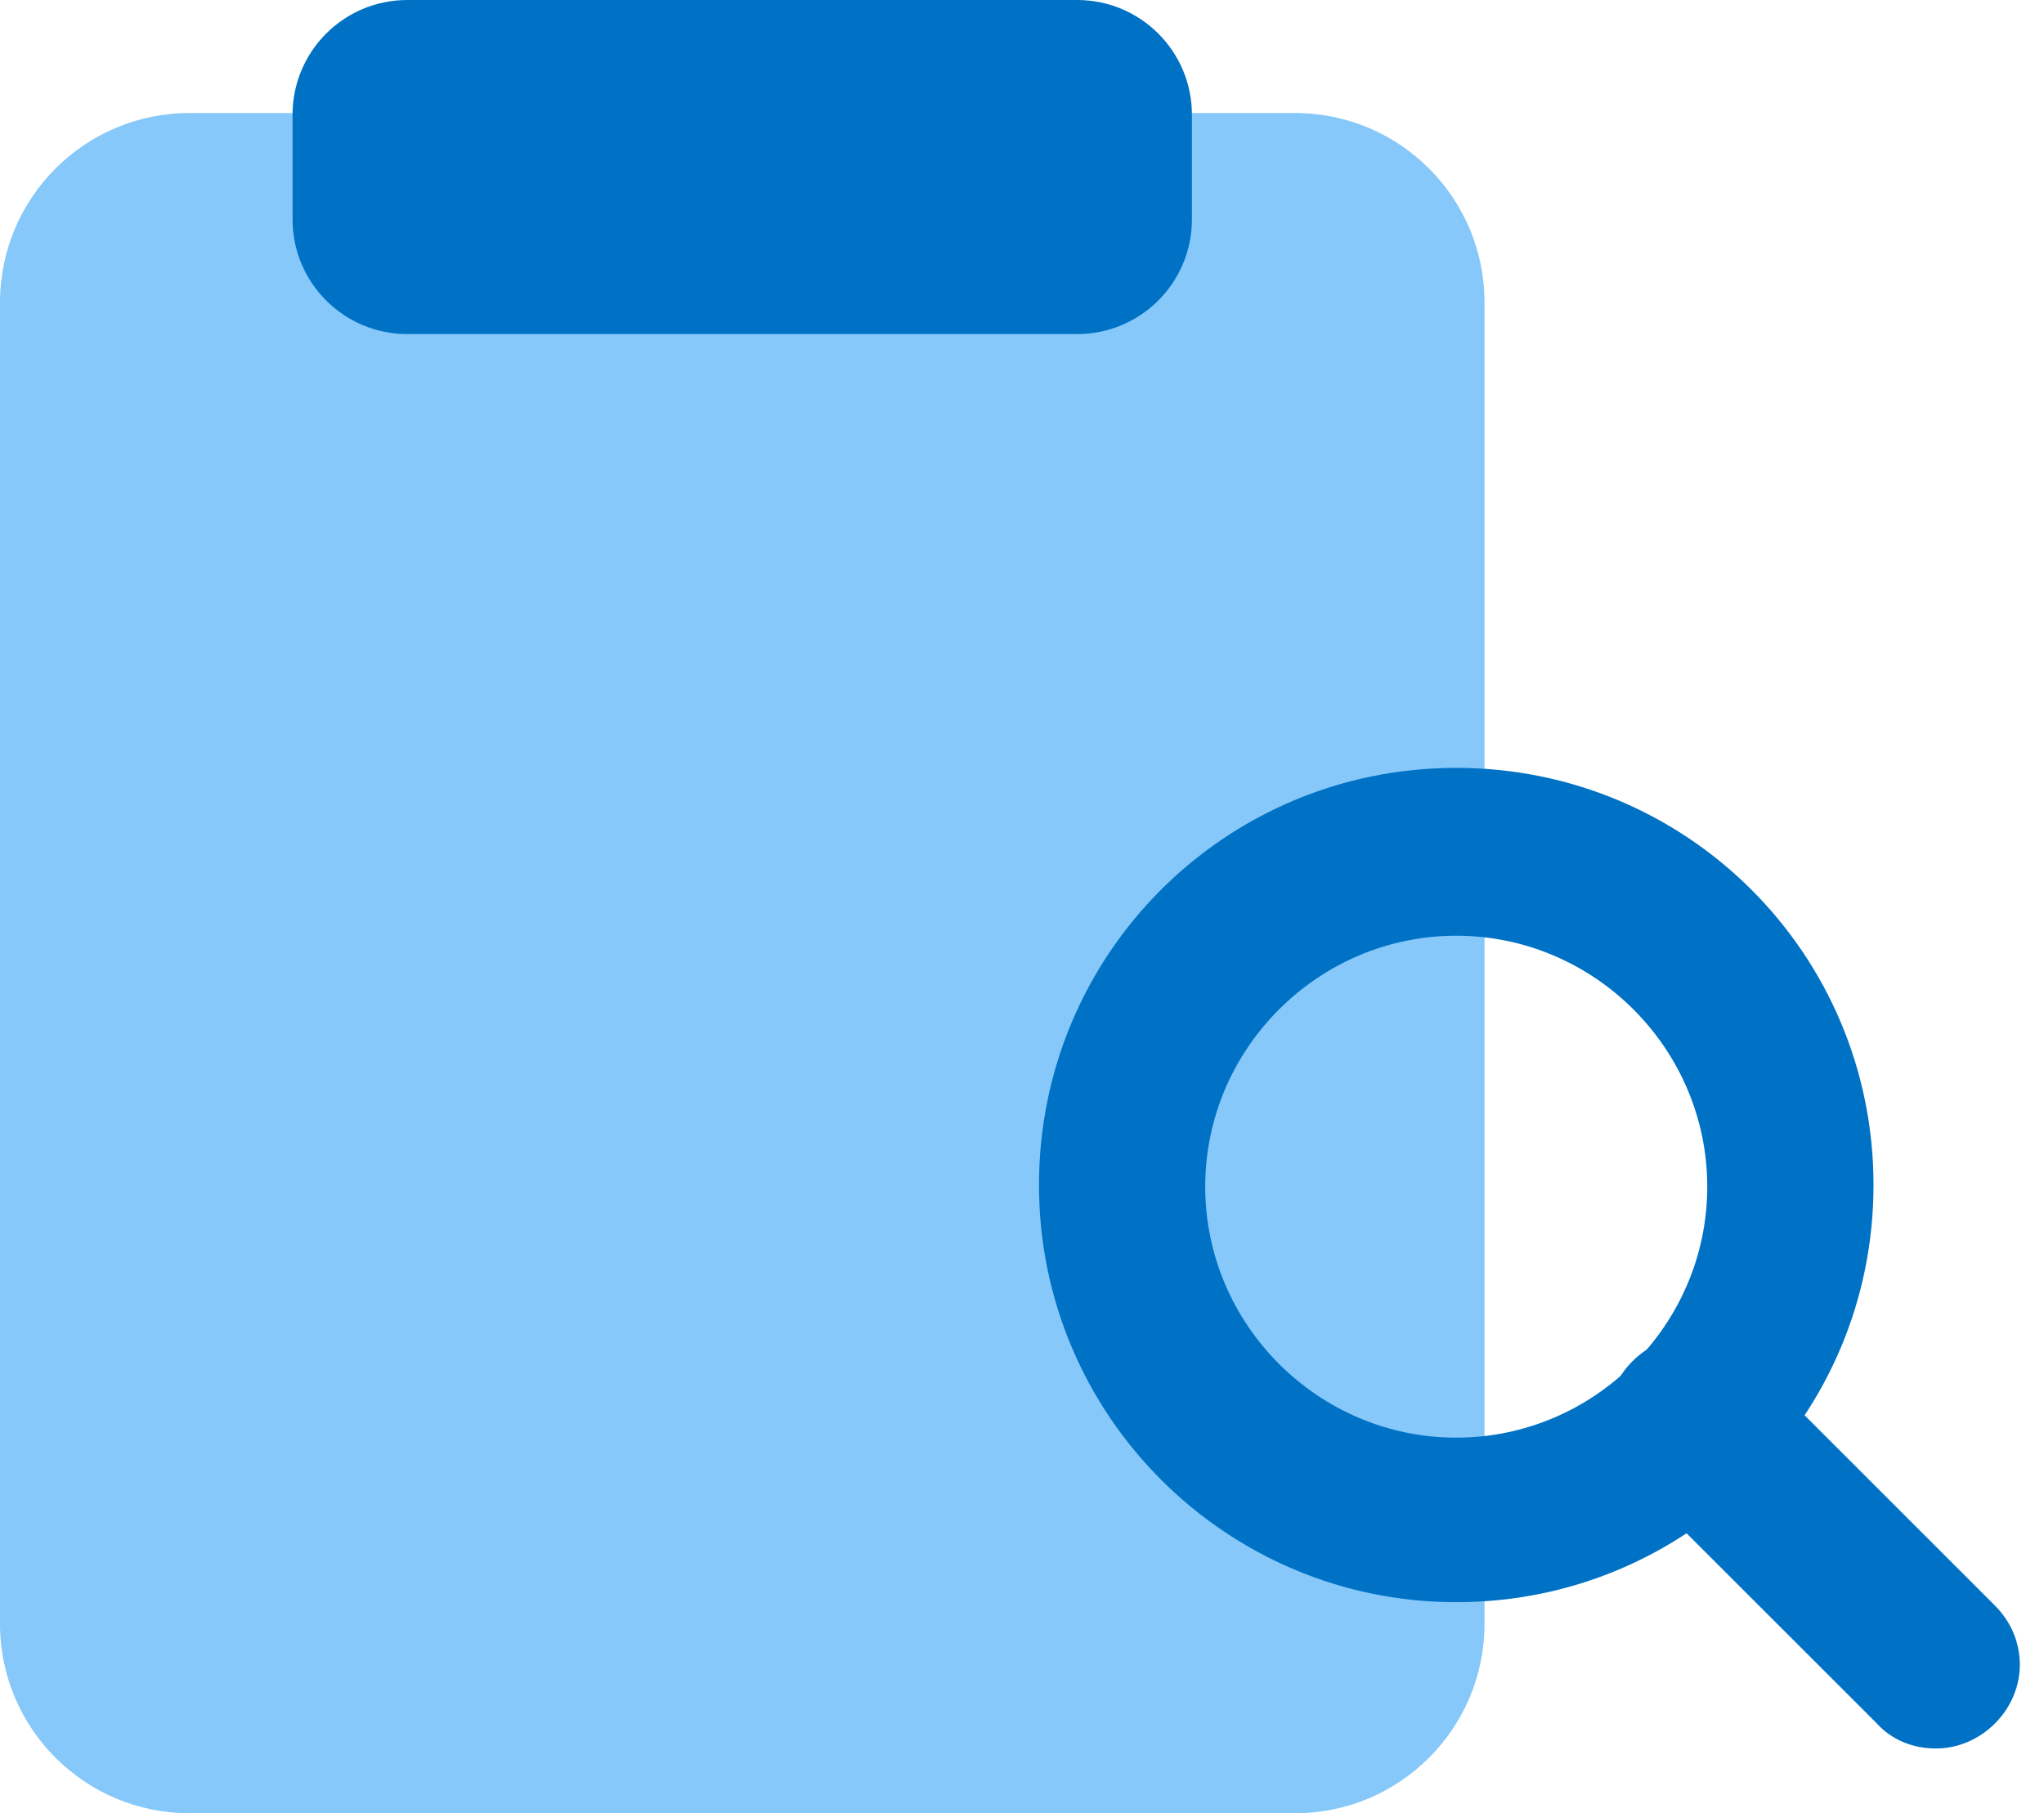 <svg width="71" height="63" viewBox="0 0 71 63" fill="none" xmlns="http://www.w3.org/2000/svg">
<path d="M44.983 3.927H6.583C2.947 3.927 0 6.874 0 10.51V56.417C0 60.053 2.947 63 6.583 63H44.983C48.619 63 51.566 60.053 51.566 56.417V10.51C51.566 6.874 48.619 3.927 44.983 3.927Z" fill="#86C8F9"/>
<path d="M37.418 0H14.146C11.946 0 10.162 1.784 10.162 3.984V7.622C10.162 9.823 11.946 11.607 14.146 11.607H37.418C39.618 11.607 41.402 9.823 41.402 7.622V3.984C41.402 1.784 39.618 0 37.418 0Z" fill="#0072C6"/>
<path d="M50.584 55.667C42.615 55.667 36.09 49.199 36.09 41.173C36.09 33.146 42.557 26.679 50.584 26.679C58.611 26.679 65.078 33.146 65.078 41.173C65.078 49.199 58.611 55.667 50.584 55.667ZM50.584 32.511C45.791 32.511 41.864 36.438 41.864 41.23C41.864 46.023 45.791 49.95 50.584 49.95C55.377 49.95 59.303 46.023 59.303 41.23C59.303 36.438 55.377 32.511 50.584 32.511Z" fill="#0072C6"/>
<path d="M67.216 60.748C66.465 60.748 65.714 60.46 65.195 59.882L56.706 51.394C55.551 50.239 55.551 48.449 56.706 47.294C57.861 46.139 59.651 46.139 60.806 47.294L69.294 55.782C70.449 56.937 70.449 58.727 69.294 59.882C68.717 60.46 67.966 60.748 67.273 60.748H67.216Z" fill="#0072C6"/>
</svg>

